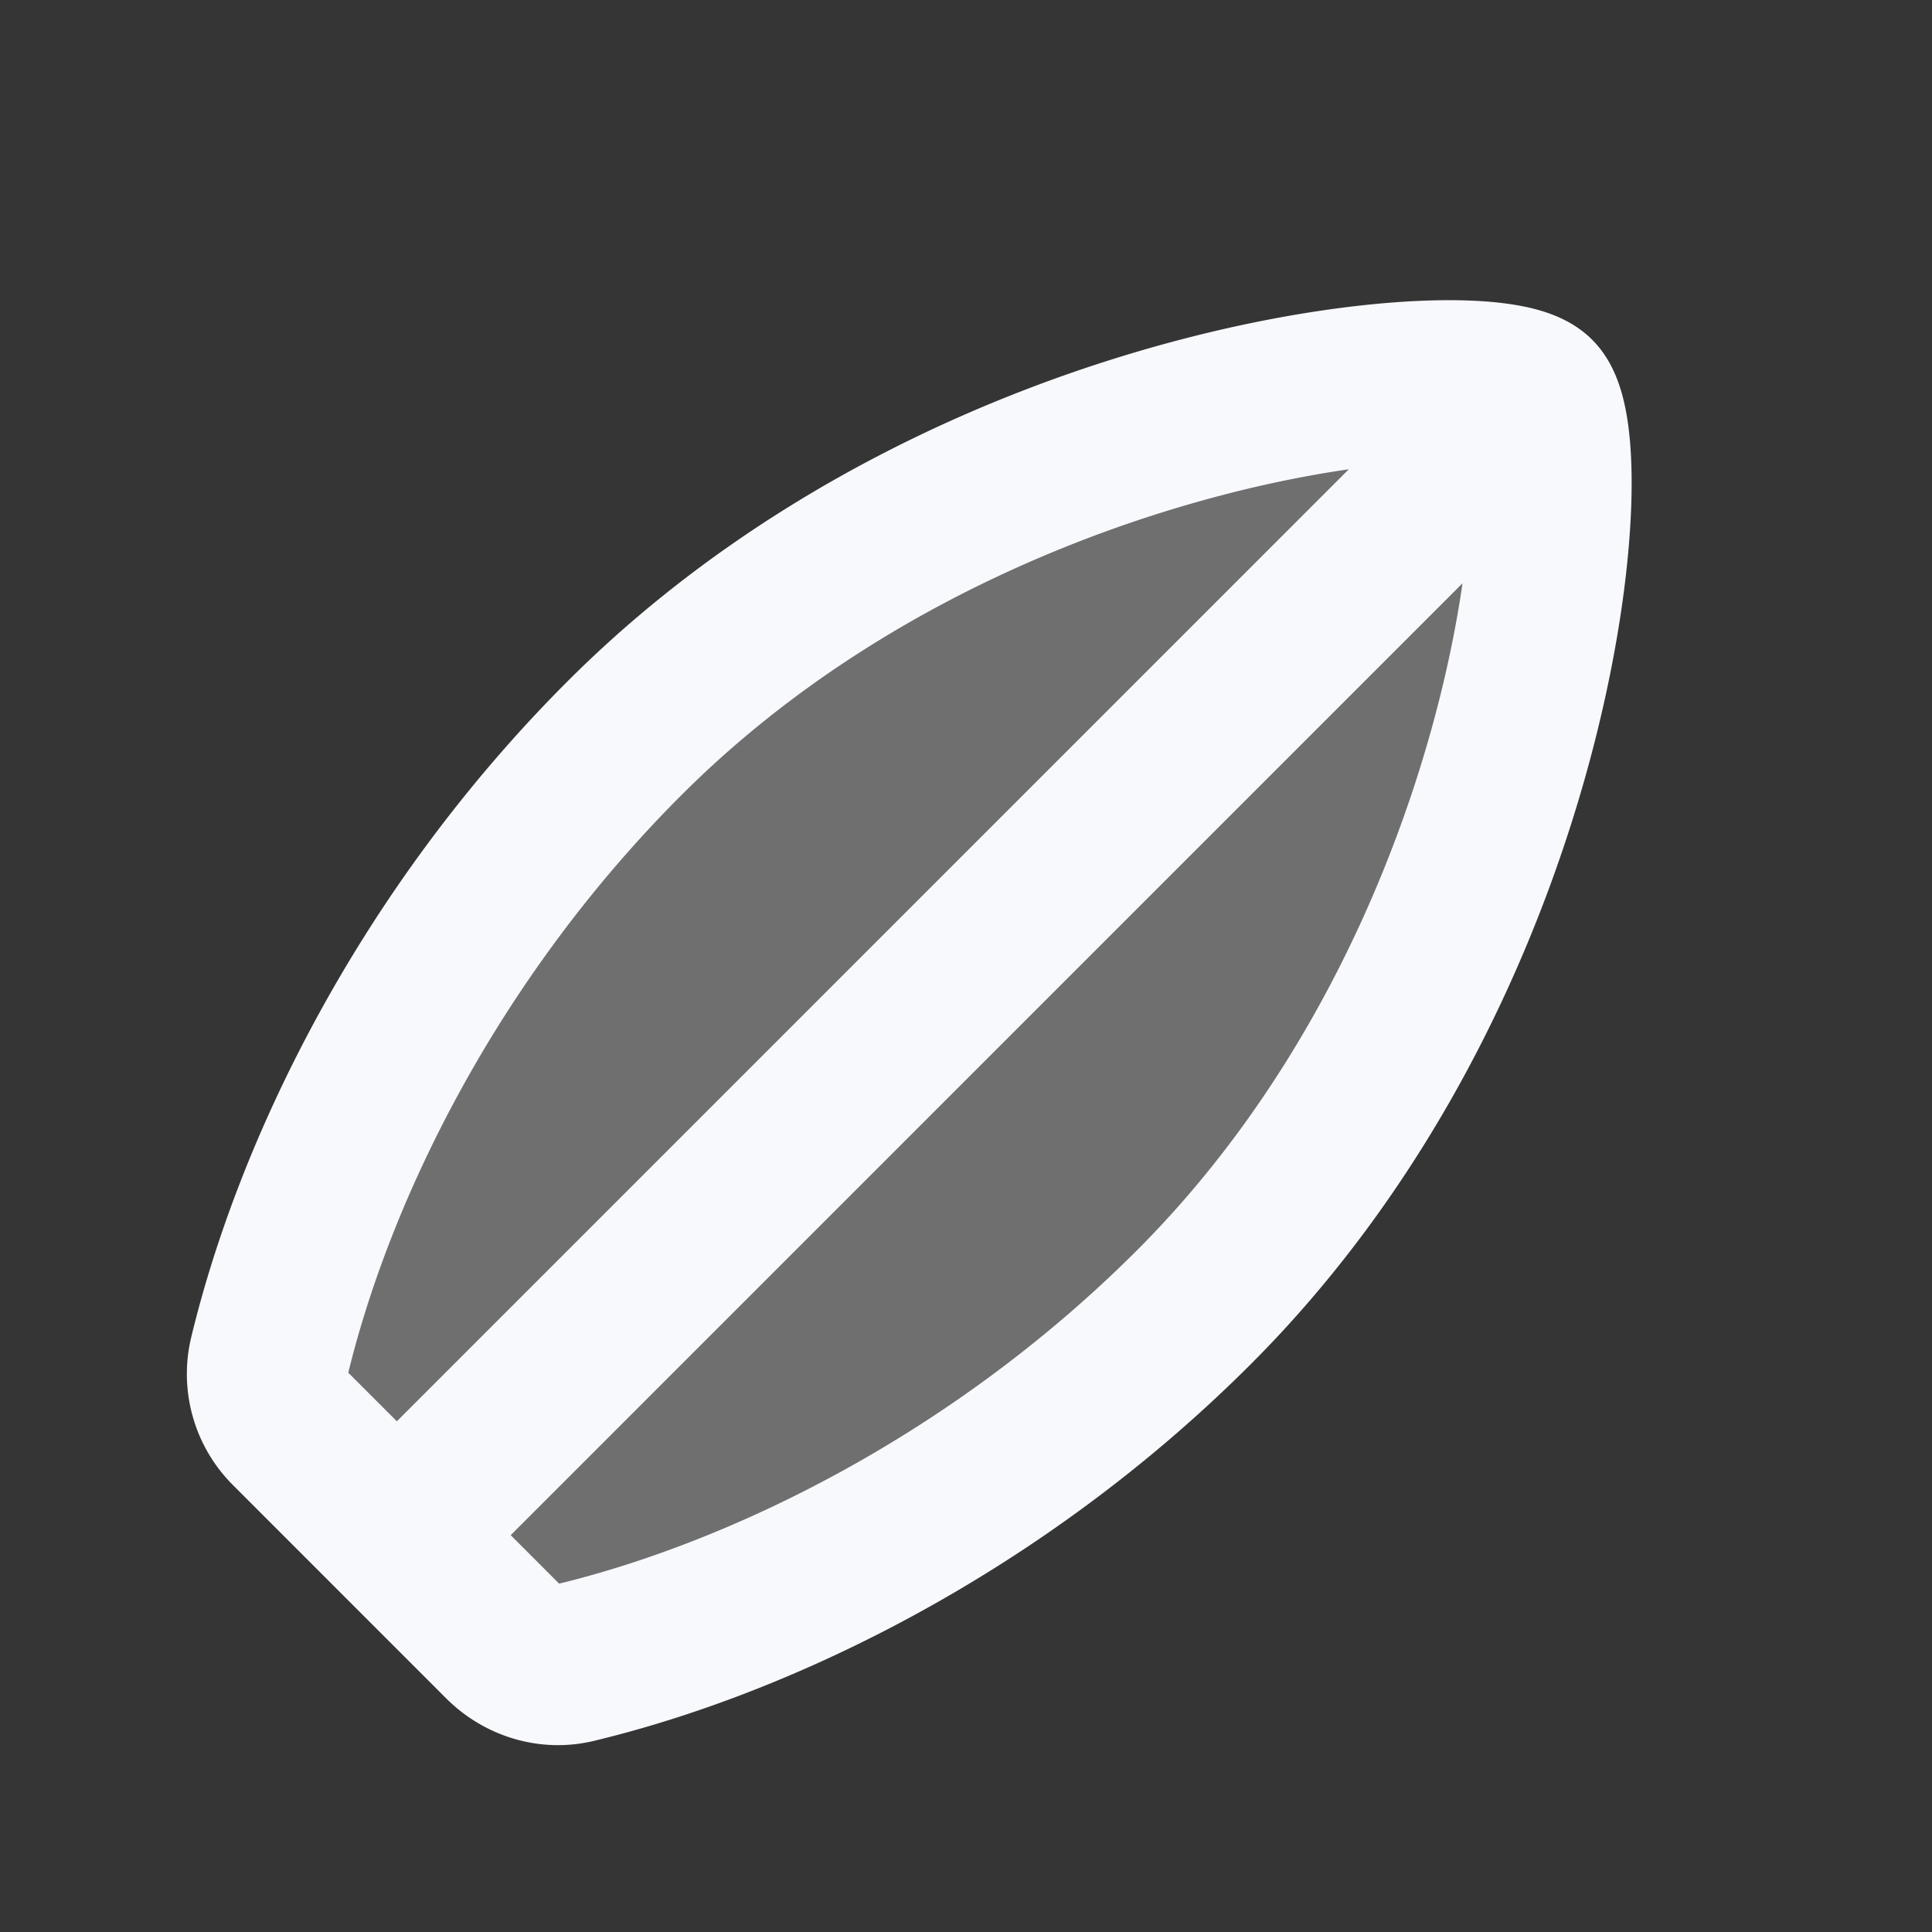 <svg xmlns="http://www.w3.org/2000/svg" width="24" height="24" fill="none"><rect width="100%" height="100%" fill="#333333" stroke="none"/><path fill="#fff" fill-opacity=".01" d="M24 0v24H0V0z"/><path fill="#F7F9FC" d="M14.829 16.242c-2.444 2.444-5.386 3.861-7.687 4.413a.951.951 0 0 1-.892-.263l-2.642-2.643a.95.95 0 0 1-.263-.891c.551-2.3 1.97-5.244 4.413-7.687C12.053 4.875 18.482 4.34 19.07 4.928c.59.59.053 7.018-4.242 11.314" opacity=".3"/><path stroke="#F7F9FC" stroke-linecap="round" stroke-linejoin="round" stroke-width="2" d="M19 4.999 4.93 19.07m9.899-2.829c4.295-4.296 4.831-10.724 4.242-11.314-.589-.589-7.018-.053-11.313 4.243-2.444 2.443-3.861 5.386-4.413 7.687a.95.95 0 0 0 .263.891l2.642 2.643c.235.234.57.34.892.263 2.3-.552 5.243-1.97 7.687-4.413"/></svg>